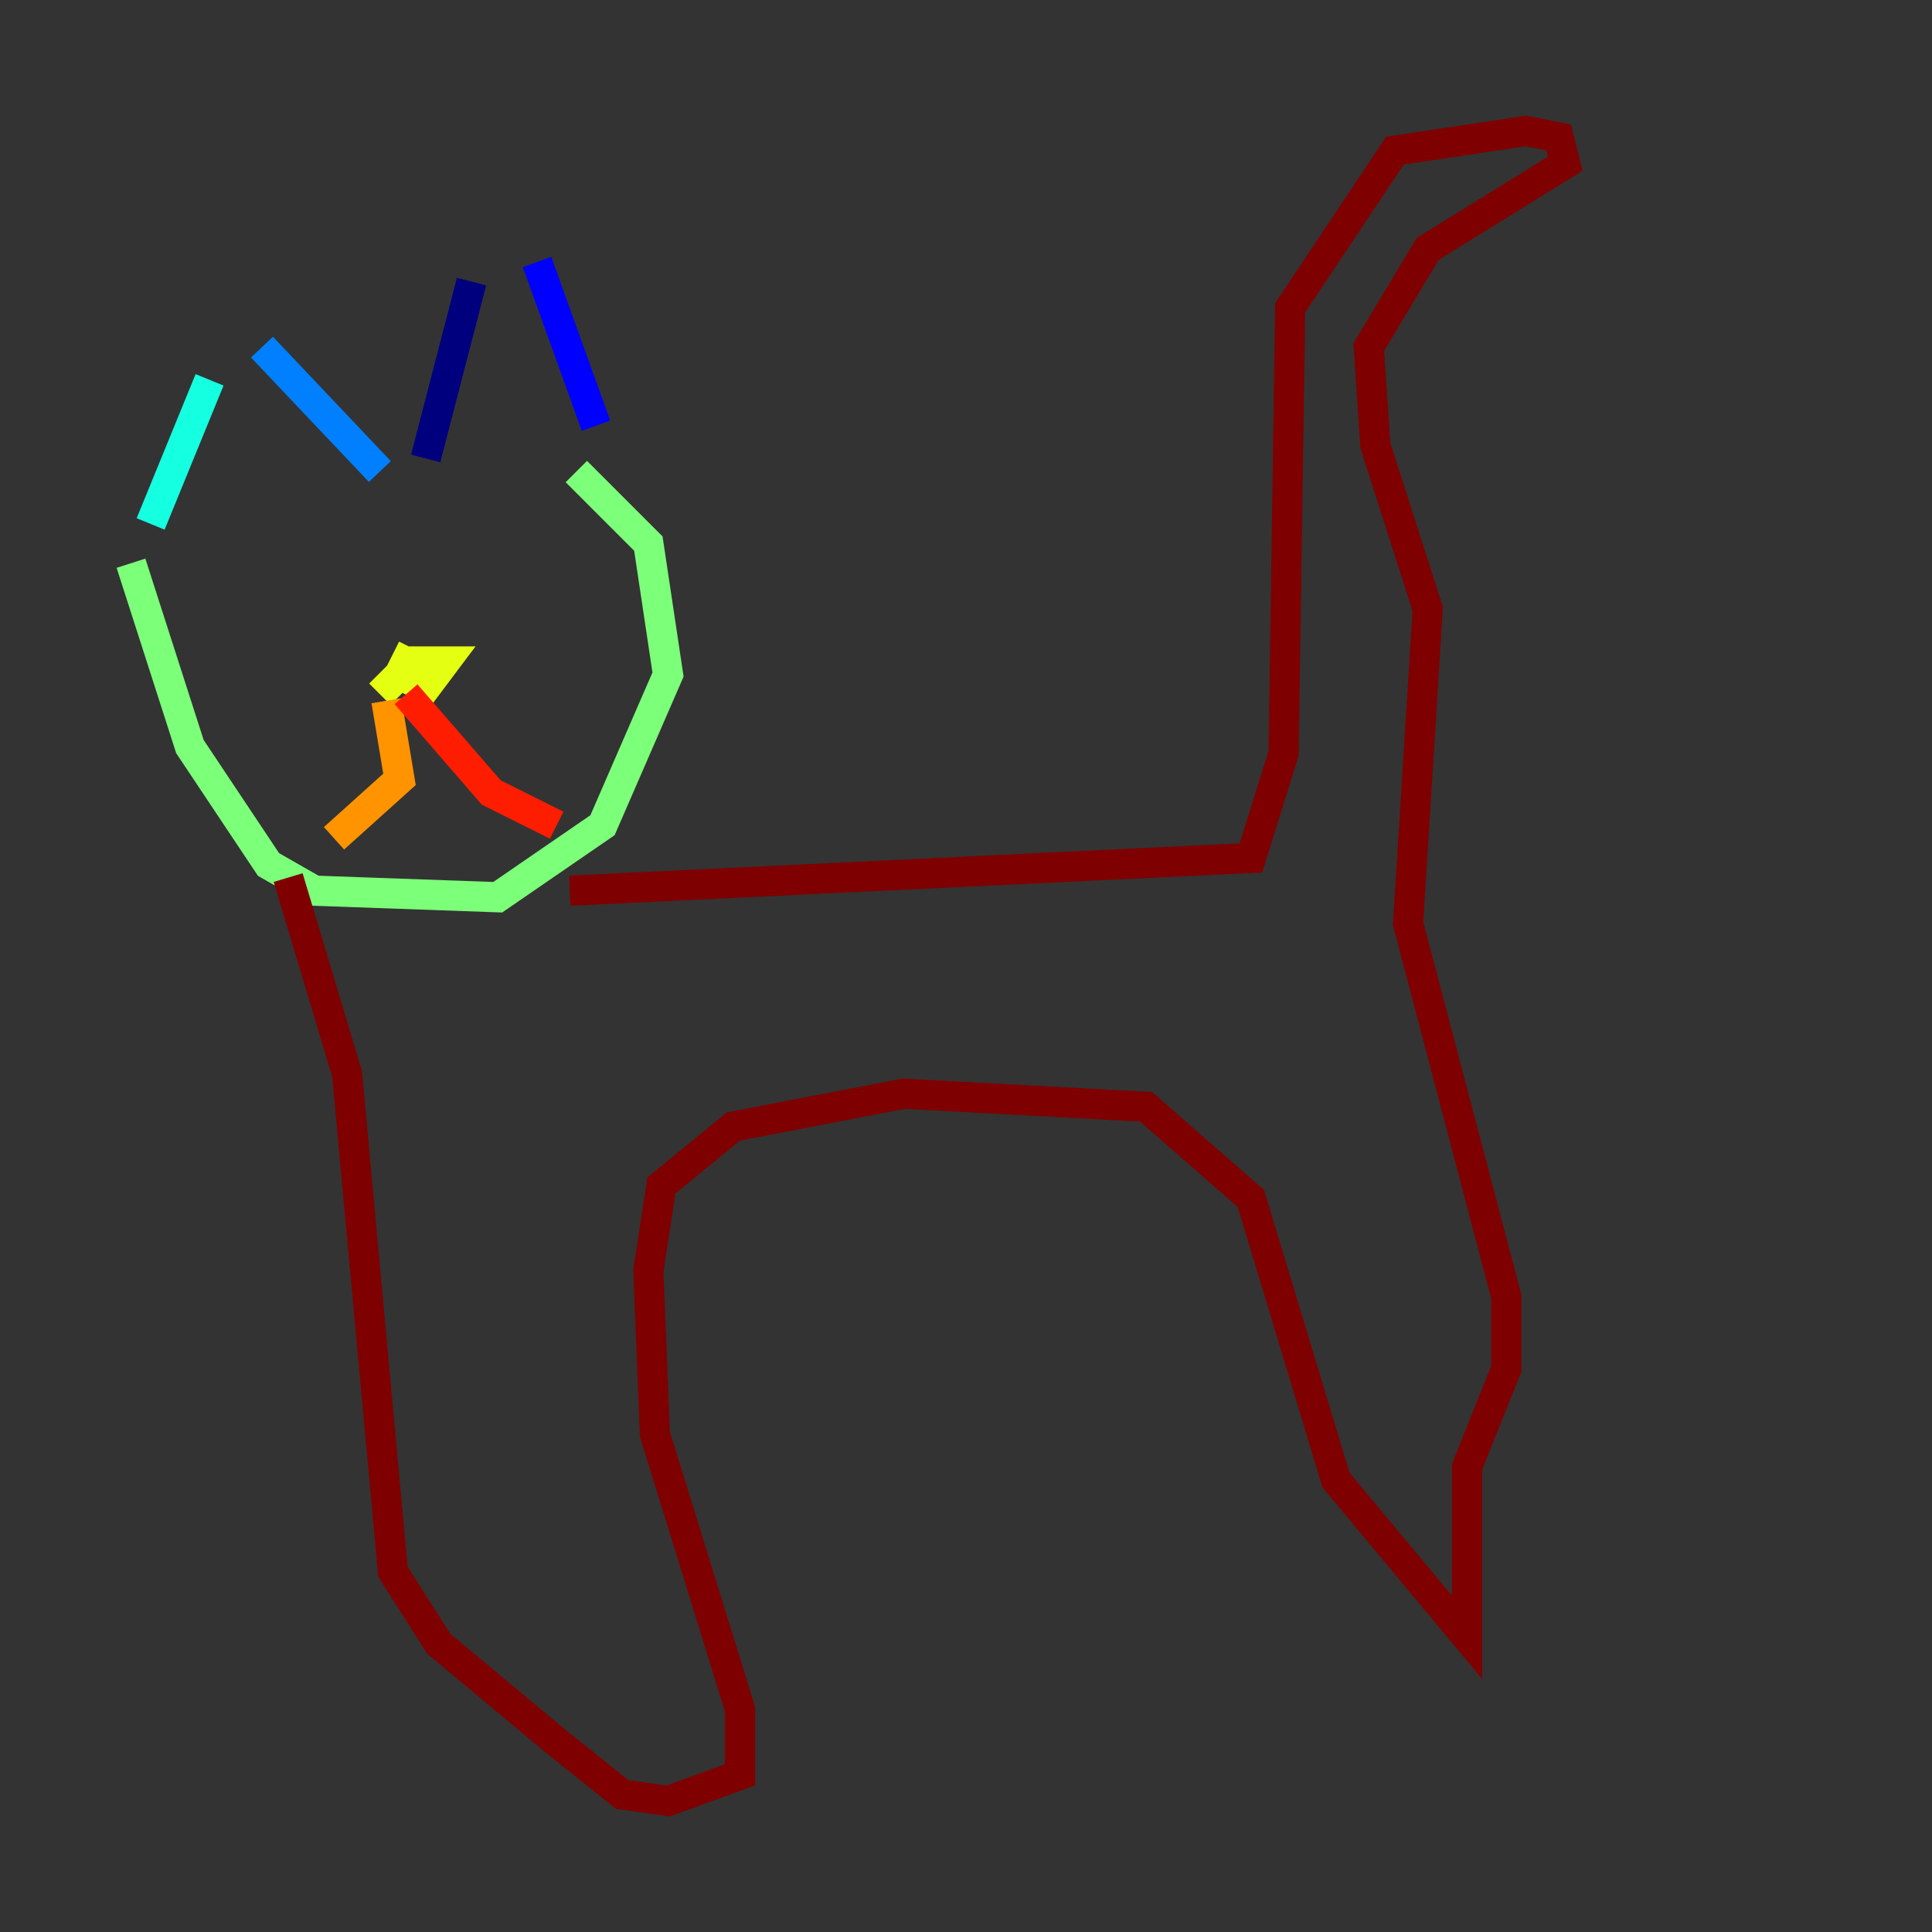 <?xml version="1.0" encoding="utf-8" ?>
<svg baseProfile="tiny" height="128" version="1.2" viewBox="0,0,128,128" width="128" xmlns="http://www.w3.org/2000/svg" xmlns:ev="http://www.w3.org/2001/xml-events" xmlns:xlink="http://www.w3.org/1999/xlink"><rect x="0" y="0" width="128" height="128" fill="#333333" stroke="none"/><defs /><polyline fill="none" points="31.241,18.658 28.203,30.373" stroke="#00007f" stroke-width="2" /><polyline fill="none" points="35.58,17.356 39.485,28.203" stroke="#0000ff" stroke-width="2" /><polyline fill="none" points="25.166,31.241 17.356,22.997" stroke="#0080ff" stroke-width="2" /><polyline fill="none" points="13.885,25.166 9.98,34.712" stroke="#15ffe1" stroke-width="2" /><polyline fill="none" points="8.678,37.315 12.583,49.464 17.79,57.275 20.827,59.01 32.976,59.444 39.919,54.671 44.258,44.691 42.956,36.014 38.183,31.241" stroke="#7cff79" stroke-width="2" /><polyline fill="none" points="27.336,42.956 26.468,44.691 28.203,45.559 29.505,43.824 27.336,43.824 25.166,45.993" stroke="#e4ff12" stroke-width="2" /><polyline fill="none" points="25.6,46.427 26.468,51.634 22.129,55.539" stroke="#ff9400" stroke-width="2" /><polyline fill="none" points="26.902,45.993 32.542,52.502 36.881,54.671" stroke="#ff1d00" stroke-width="2" /><polyline fill="none" points="37.749,59.01 82.875,56.841 85.044,49.898 85.478,20.393 92.42,9.98 101.098,8.678 103.268,9.112 103.702,10.848 94.59,16.488 90.685,22.997 91.119,29.505 94.59,40.352 93.288,61.18 99.797,85.912 99.797,90.685 97.193,97.193 97.193,108.475 88.515,98.061 82.875,79.403 75.932,73.329 59.878,72.461 48.597,74.63 43.824,78.536 42.956,84.176 43.39,95.024 49.031,113.248 49.031,117.586 44.258,119.322 41.22,118.888 36.881,115.417 29.071,108.909 26.034,104.136 22.997,71.159 19.091,58.142" stroke="#7f0000" stroke-width="2" /></svg>